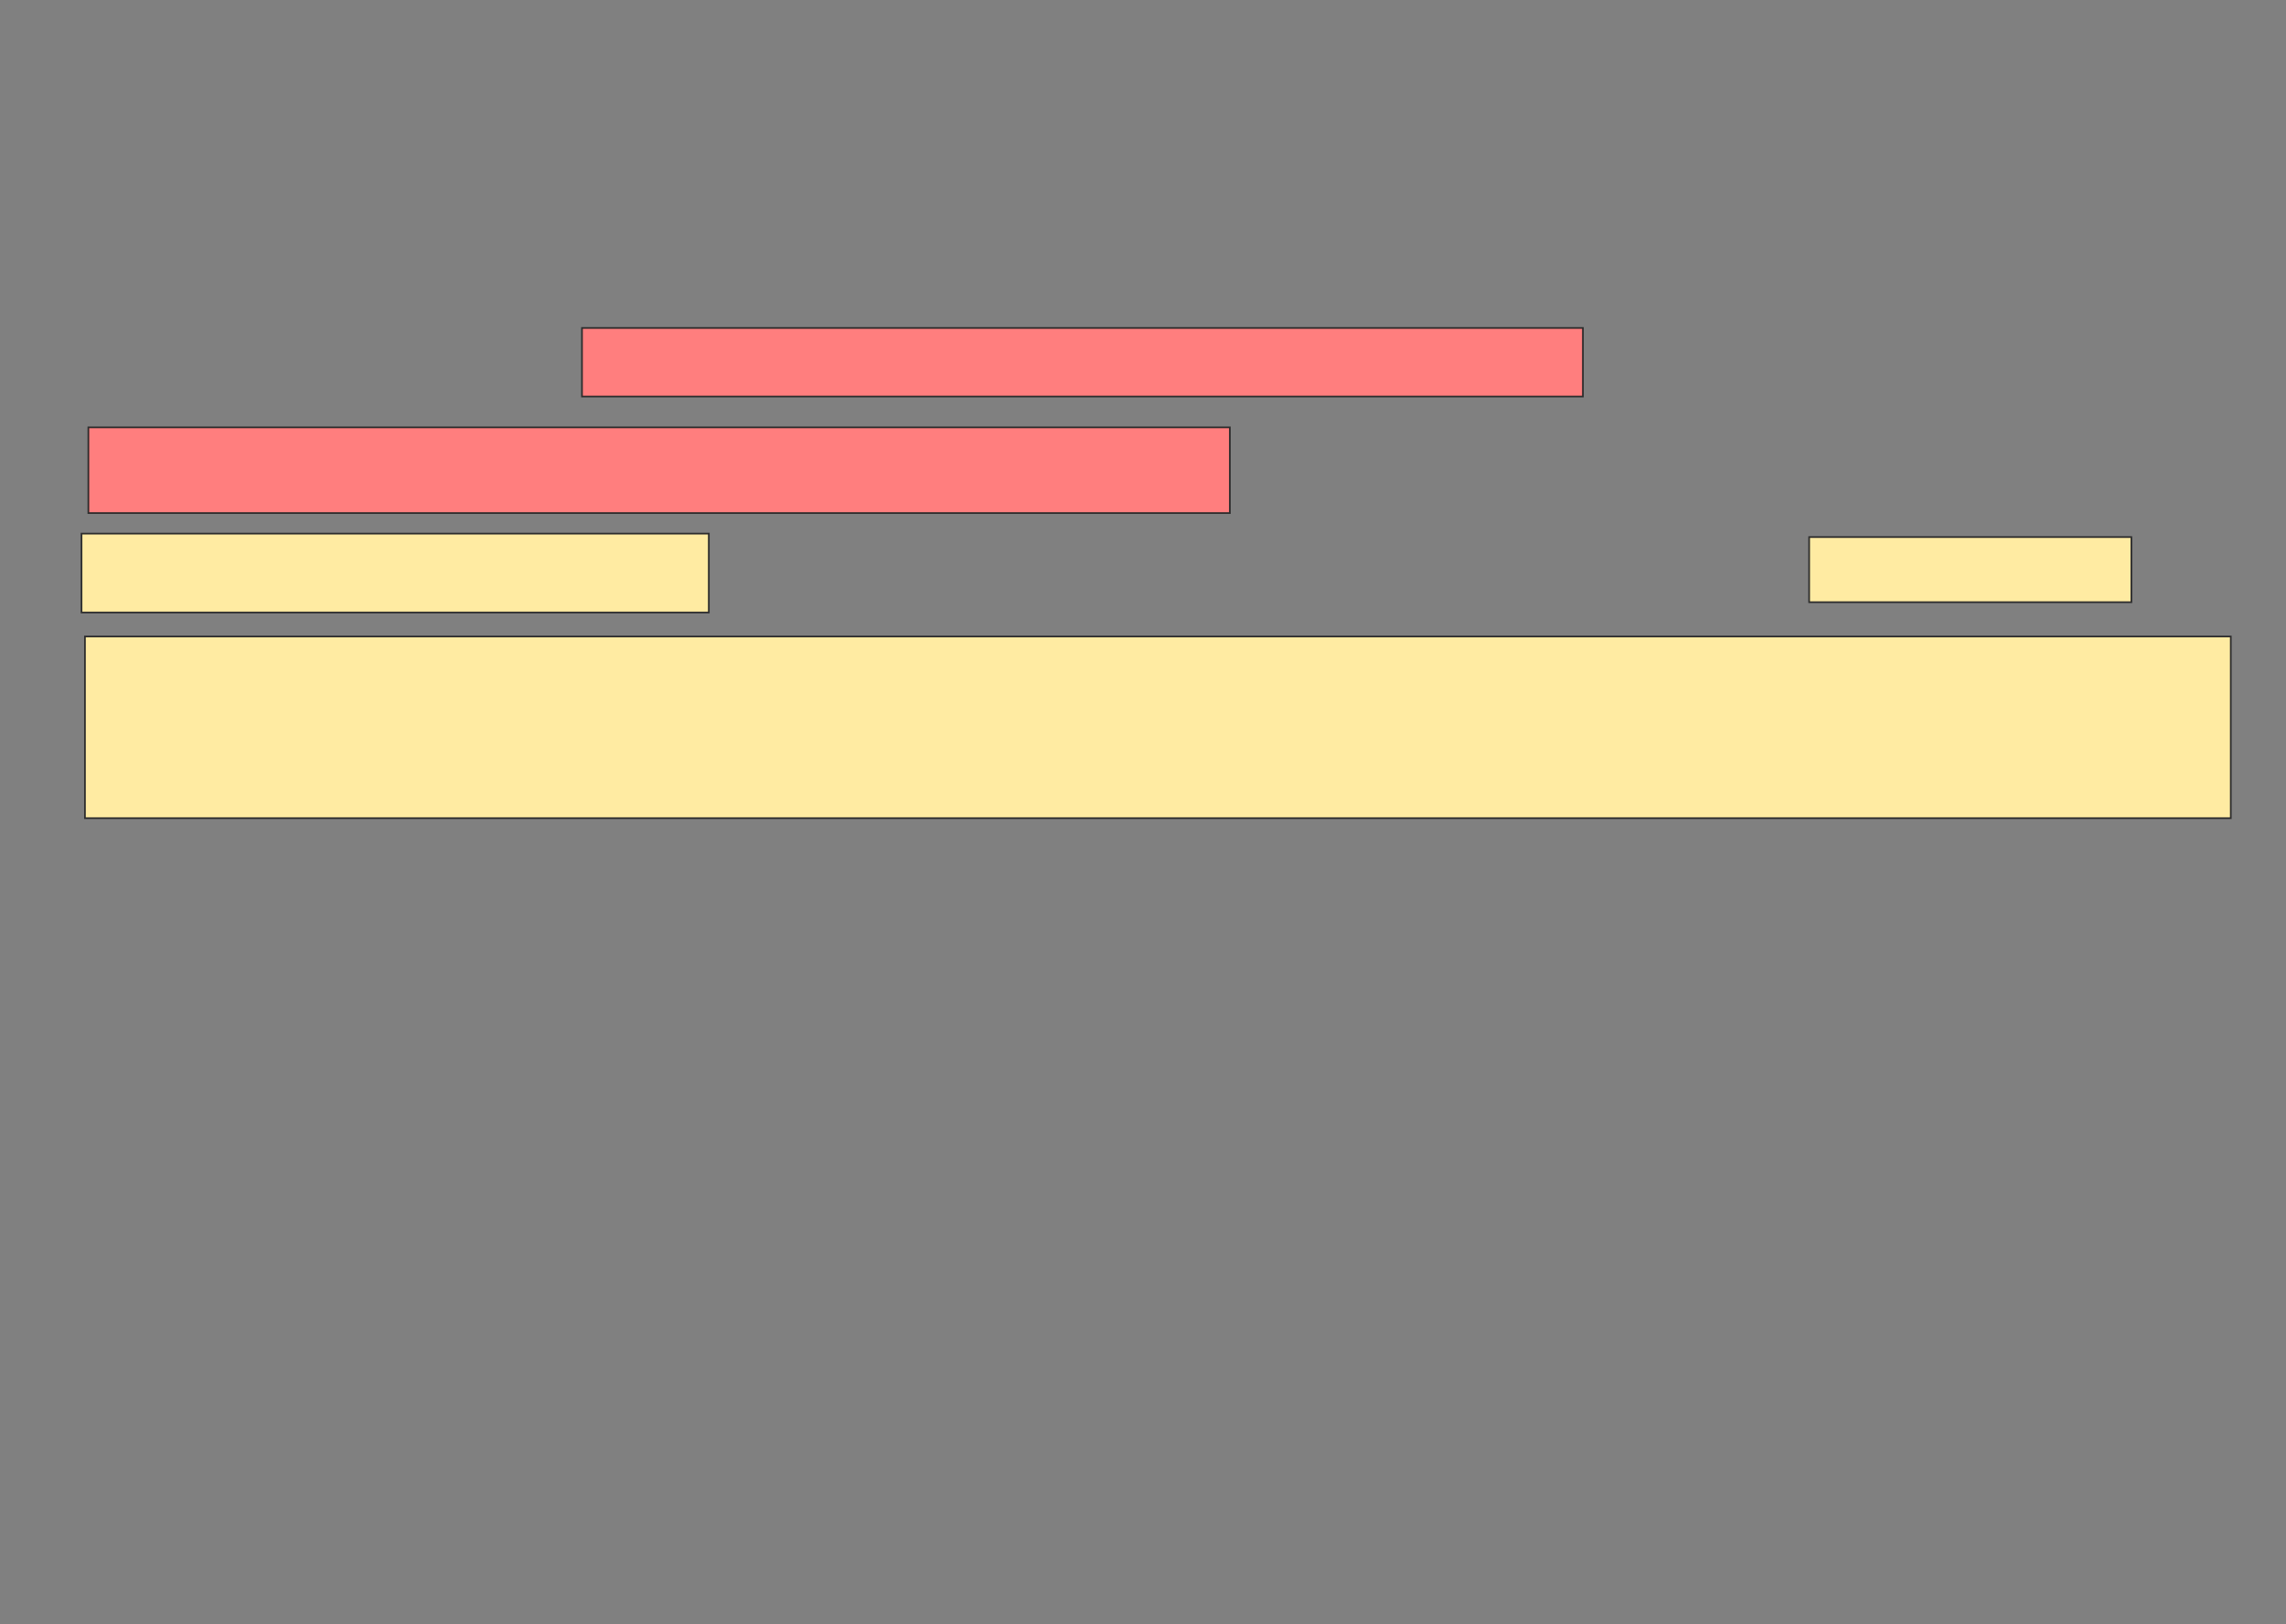 <svg xmlns="http://www.w3.org/2000/svg" width="1361" height="967">
 <rect width="100%" height="100%" fill="#808080" stroke="none"/>
 <!-- Created with Image Occlusion Enhanced -->
 <g>
  <title>Labels</title>
 </g>
 <g>
  <title>Masks</title>
  <rect id="94311d4f879b4707bbdeb28bdb99c62f-ao-1" height="46.939" width="373.469" y="317.702" x="48.532" stroke="#2D2D2D" fill="#FFEBA2"/>
  <g id="94311d4f879b4707bbdeb28bdb99c62f-ao-2" class="qshape">
   <rect height="40.816" width="595.918" y="195.253" x="346.491" stroke="#2D2D2D" fill="#FF7E7E" class="qshape"/>
   <rect height="51.02" width="679.592" y="254.437" x="52.613" stroke="#2D2D2D" fill="#FF7E7E" class="qshape"/>
  </g>
  <g id="94311d4f879b4707bbdeb28bdb99c62f-ao-3">
   <rect height="38.776" width="191.837" y="319.743" x="1077.103" stroke="#2D2D2D" fill="#FFEBA2"/>
   <rect height="108.163" width="1277.551" y="378.926" x="50.572" stroke="#2D2D2D" fill="#FFEBA2"/>
  </g>
 </g>
</svg>